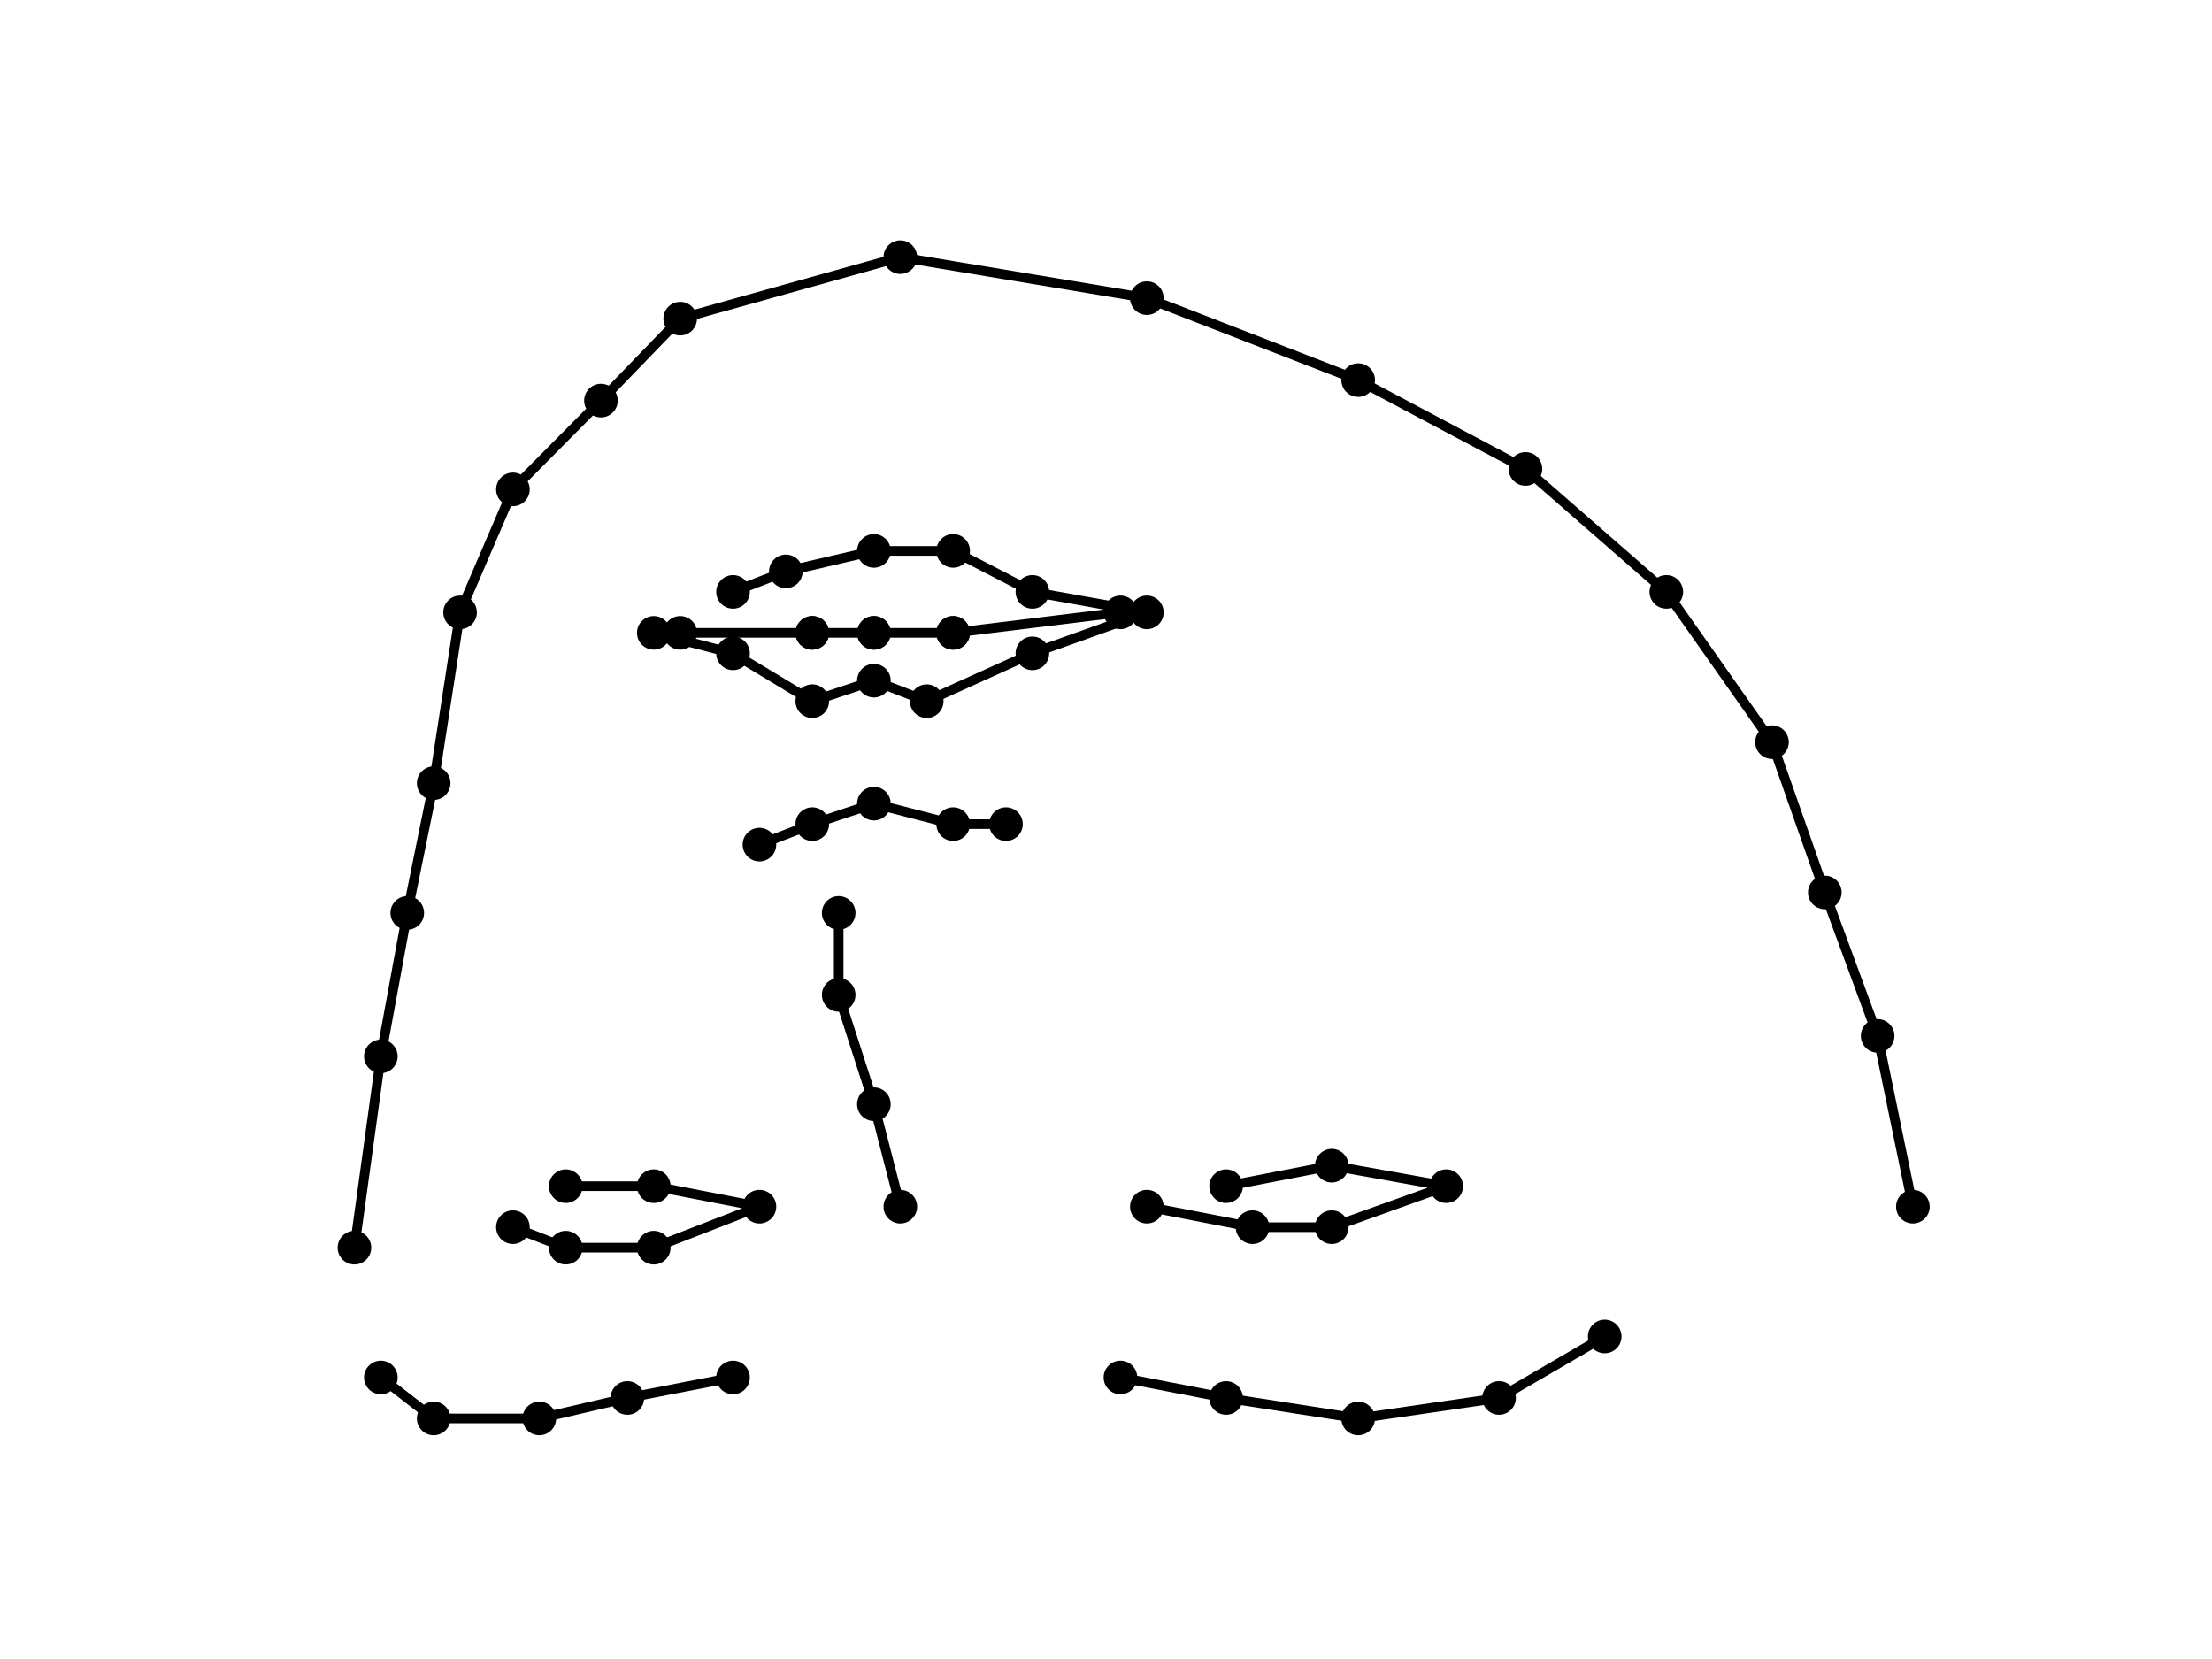 <?xml version="1.0" encoding="utf-8" standalone="no"?>
<!DOCTYPE svg PUBLIC "-//W3C//DTD SVG 1.1//EN"
  "http://www.w3.org/Graphics/SVG/1.1/DTD/svg11.dtd">
<!-- Created with matplotlib (https://matplotlib.org/) -->
<svg height="345.6pt" version="1.1" viewBox="0 0 460.8 345.6" width="460.8pt" xmlns="http://www.w3.org/2000/svg" xmlns:xlink="http://www.w3.org/1999/xlink">
 <defs>
  <style type="text/css">
*{stroke-linecap:butt;stroke-linejoin:round;}
  </style>
 </defs>
 <g id="figure_1">
  <g id="patch_1">
   <path d="M 0 345.6 
L 460.8 345.6 
L 460.8 0 
L 0 0 
z
" style="fill:#ffffff;"/>
  </g>
  <g id="axes_1">
   <g id="line2d_1">
    <path clip-path="url(#pc446652e27)" d="M 73.833 259.912 
L 79.335 220.066 
L 84.838 190.182 
L 90.341 163.144 
L 95.843 127.567 
L 106.848 101.952 
L 125.191 83.452 
L 141.698 66.376 
L 187.554 53.568 
L 238.911 62.106 
L 282.932 79.183 
L 317.782 97.683 
L 347.129 123.298 
L 369.14 154.605 
L 380.145 185.912 
L 391.15 215.797 
L 398.487 251.373 
" style="fill:none;stroke:#000000;stroke-linecap:square;stroke-width:2;"/>
    <defs>
     <path d="M 0 3 
C 0.796 3 1.559 2.684 2.121 2.121 
C 2.684 1.559 3 0.796 3 0 
C 3 -0.796 2.684 -1.559 2.121 -2.121 
C 1.559 -2.684 0.796 -3 0 -3 
C -0.796 -3 -1.559 -2.684 -2.121 -2.121 
C -2.684 -1.559 -3 -0.796 -3 0 
C -3 0.796 -2.684 1.559 -2.121 2.121 
C -1.559 2.684 -0.796 3 0 3 
z
" id="mecc56715bd" style="stroke:#000000;"/>
    </defs>
    <g clip-path="url(#pc446652e27)">
     <use style="stroke:#000000;" x="73.833" xlink:href="#mecc56715bd" y="259.912"/>
     <use style="stroke:#000000;" x="79.335" xlink:href="#mecc56715bd" y="220.066"/>
     <use style="stroke:#000000;" x="84.838" xlink:href="#mecc56715bd" y="190.182"/>
     <use style="stroke:#000000;" x="90.341" xlink:href="#mecc56715bd" y="163.144"/>
     <use style="stroke:#000000;" x="95.843" xlink:href="#mecc56715bd" y="127.567"/>
     <use style="stroke:#000000;" x="106.848" xlink:href="#mecc56715bd" y="101.952"/>
     <use style="stroke:#000000;" x="125.191" xlink:href="#mecc56715bd" y="83.452"/>
     <use style="stroke:#000000;" x="141.698" xlink:href="#mecc56715bd" y="66.376"/>
     <use style="stroke:#000000;" x="187.554" xlink:href="#mecc56715bd" y="53.568"/>
     <use style="stroke:#000000;" x="238.911" xlink:href="#mecc56715bd" y="62.106"/>
     <use style="stroke:#000000;" x="282.932" xlink:href="#mecc56715bd" y="79.183"/>
     <use style="stroke:#000000;" x="317.782" xlink:href="#mecc56715bd" y="97.683"/>
     <use style="stroke:#000000;" x="347.129" xlink:href="#mecc56715bd" y="123.298"/>
     <use style="stroke:#000000;" x="369.14" xlink:href="#mecc56715bd" y="154.605"/>
     <use style="stroke:#000000;" x="380.145" xlink:href="#mecc56715bd" y="185.912"/>
     <use style="stroke:#000000;" x="391.15" xlink:href="#mecc56715bd" y="215.797"/>
     <use style="stroke:#000000;" x="398.487" xlink:href="#mecc56715bd" y="251.373"/>
    </g>
   </g>
   <g id="line2d_2">
    <path clip-path="url(#pc446652e27)" d="M 79.335 286.95 
L 90.341 295.488 
L 112.351 295.488 
L 130.693 291.219 
L 152.704 286.95 
" style="fill:none;stroke:#000000;stroke-linecap:square;stroke-width:2;"/>
    <g clip-path="url(#pc446652e27)">
     <use style="stroke:#000000;" x="79.335" xlink:href="#mecc56715bd" y="286.95"/>
     <use style="stroke:#000000;" x="90.341" xlink:href="#mecc56715bd" y="295.488"/>
     <use style="stroke:#000000;" x="112.351" xlink:href="#mecc56715bd" y="295.488"/>
     <use style="stroke:#000000;" x="130.693" xlink:href="#mecc56715bd" y="291.219"/>
     <use style="stroke:#000000;" x="152.704" xlink:href="#mecc56715bd" y="286.95"/>
    </g>
   </g>
   <g id="line2d_3">
    <path clip-path="url(#pc446652e27)" d="M 233.409 286.95 
L 255.419 291.219 
L 282.932 295.488 
L 312.28 291.219 
L 334.29 278.411 
" style="fill:none;stroke:#000000;stroke-linecap:square;stroke-width:2;"/>
    <g clip-path="url(#pc446652e27)">
     <use style="stroke:#000000;" x="233.409" xlink:href="#mecc56715bd" y="286.95"/>
     <use style="stroke:#000000;" x="255.419" xlink:href="#mecc56715bd" y="291.219"/>
     <use style="stroke:#000000;" x="282.932" xlink:href="#mecc56715bd" y="295.488"/>
     <use style="stroke:#000000;" x="312.28" xlink:href="#mecc56715bd" y="291.219"/>
     <use style="stroke:#000000;" x="334.29" xlink:href="#mecc56715bd" y="278.411"/>
    </g>
   </g>
   <g id="line2d_4">
    <path clip-path="url(#pc446652e27)" d="M 187.554 251.373 
L 182.051 230.027 
L 174.714 207.258 
L 174.714 190.182 
" style="fill:none;stroke:#000000;stroke-linecap:square;stroke-width:2;"/>
    <g clip-path="url(#pc446652e27)">
     <use style="stroke:#000000;" x="187.554" xlink:href="#mecc56715bd" y="251.373"/>
     <use style="stroke:#000000;" x="182.051" xlink:href="#mecc56715bd" y="230.027"/>
     <use style="stroke:#000000;" x="174.714" xlink:href="#mecc56715bd" y="207.258"/>
     <use style="stroke:#000000;" x="174.714" xlink:href="#mecc56715bd" y="190.182"/>
    </g>
   </g>
   <g id="line2d_5">
    <path clip-path="url(#pc446652e27)" d="M 158.206 175.951 
L 169.211 171.682 
L 182.051 167.413 
L 198.559 171.682 
L 209.564 171.682 
" style="fill:none;stroke:#000000;stroke-linecap:square;stroke-width:2;"/>
    <g clip-path="url(#pc446652e27)">
     <use style="stroke:#000000;" x="158.206" xlink:href="#mecc56715bd" y="175.951"/>
     <use style="stroke:#000000;" x="169.211" xlink:href="#mecc56715bd" y="171.682"/>
     <use style="stroke:#000000;" x="182.051" xlink:href="#mecc56715bd" y="167.413"/>
     <use style="stroke:#000000;" x="198.559" xlink:href="#mecc56715bd" y="171.682"/>
     <use style="stroke:#000000;" x="209.564" xlink:href="#mecc56715bd" y="171.682"/>
    </g>
   </g>
   <g id="line2d_6">
    <path clip-path="url(#pc446652e27)" d="M 106.848 255.642 
L 117.854 259.912 
L 136.196 259.912 
L 158.206 251.373 
L 136.196 247.104 
L 117.854 247.104 
" style="fill:none;stroke:#000000;stroke-linecap:square;stroke-width:2;"/>
    <g clip-path="url(#pc446652e27)">
     <use style="stroke:#000000;" x="106.848" xlink:href="#mecc56715bd" y="255.642"/>
     <use style="stroke:#000000;" x="117.854" xlink:href="#mecc56715bd" y="259.912"/>
     <use style="stroke:#000000;" x="136.196" xlink:href="#mecc56715bd" y="259.912"/>
     <use style="stroke:#000000;" x="158.206" xlink:href="#mecc56715bd" y="251.373"/>
     <use style="stroke:#000000;" x="136.196" xlink:href="#mecc56715bd" y="247.104"/>
     <use style="stroke:#000000;" x="117.854" xlink:href="#mecc56715bd" y="247.104"/>
    </g>
   </g>
   <g id="line2d_7">
    <path clip-path="url(#pc446652e27)" d="M 238.911 251.373 
L 260.922 255.642 
L 277.43 255.642 
L 301.274 247.104 
L 277.43 242.835 
L 255.419 247.104 
" style="fill:none;stroke:#000000;stroke-linecap:square;stroke-width:2;"/>
    <g clip-path="url(#pc446652e27)">
     <use style="stroke:#000000;" x="238.911" xlink:href="#mecc56715bd" y="251.373"/>
     <use style="stroke:#000000;" x="260.922" xlink:href="#mecc56715bd" y="255.642"/>
     <use style="stroke:#000000;" x="277.43" xlink:href="#mecc56715bd" y="255.642"/>
     <use style="stroke:#000000;" x="301.274" xlink:href="#mecc56715bd" y="247.104"/>
     <use style="stroke:#000000;" x="277.43" xlink:href="#mecc56715bd" y="242.835"/>
     <use style="stroke:#000000;" x="255.419" xlink:href="#mecc56715bd" y="247.104"/>
    </g>
   </g>
   <g id="line2d_8">
    <path clip-path="url(#pc446652e27)" d="M 136.196 131.836 
L 152.704 136.105 
L 169.211 146.067 
L 182.051 141.798 
L 193.056 146.067 
L 215.067 136.105 
L 238.911 127.567 
L 215.067 123.298 
L 198.559 114.76 
L 182.051 114.76 
L 163.709 119.029 
L 152.704 123.298 
" style="fill:none;stroke:#000000;stroke-linecap:square;stroke-width:2;"/>
    <g clip-path="url(#pc446652e27)">
     <use style="stroke:#000000;" x="136.196" xlink:href="#mecc56715bd" y="131.836"/>
     <use style="stroke:#000000;" x="152.704" xlink:href="#mecc56715bd" y="136.105"/>
     <use style="stroke:#000000;" x="169.211" xlink:href="#mecc56715bd" y="146.067"/>
     <use style="stroke:#000000;" x="182.051" xlink:href="#mecc56715bd" y="141.798"/>
     <use style="stroke:#000000;" x="193.056" xlink:href="#mecc56715bd" y="146.067"/>
     <use style="stroke:#000000;" x="215.067" xlink:href="#mecc56715bd" y="136.105"/>
     <use style="stroke:#000000;" x="238.911" xlink:href="#mecc56715bd" y="127.567"/>
     <use style="stroke:#000000;" x="215.067" xlink:href="#mecc56715bd" y="123.298"/>
     <use style="stroke:#000000;" x="198.559" xlink:href="#mecc56715bd" y="114.76"/>
     <use style="stroke:#000000;" x="182.051" xlink:href="#mecc56715bd" y="114.76"/>
     <use style="stroke:#000000;" x="163.709" xlink:href="#mecc56715bd" y="119.029"/>
     <use style="stroke:#000000;" x="152.704" xlink:href="#mecc56715bd" y="123.298"/>
    </g>
   </g>
   <g id="line2d_9">
    <path clip-path="url(#pc446652e27)" d="M 141.698 131.836 
L 169.211 131.836 
L 182.051 131.836 
L 198.559 131.836 
L 233.409 127.567 
L 198.559 131.836 
L 182.051 131.836 
L 169.211 131.836 
" style="fill:none;stroke:#000000;stroke-linecap:square;stroke-width:2;"/>
    <g clip-path="url(#pc446652e27)">
     <use style="stroke:#000000;" x="141.698" xlink:href="#mecc56715bd" y="131.836"/>
     <use style="stroke:#000000;" x="169.211" xlink:href="#mecc56715bd" y="131.836"/>
     <use style="stroke:#000000;" x="182.051" xlink:href="#mecc56715bd" y="131.836"/>
     <use style="stroke:#000000;" x="198.559" xlink:href="#mecc56715bd" y="131.836"/>
     <use style="stroke:#000000;" x="233.409" xlink:href="#mecc56715bd" y="127.567"/>
     <use style="stroke:#000000;" x="198.559" xlink:href="#mecc56715bd" y="131.836"/>
     <use style="stroke:#000000;" x="182.051" xlink:href="#mecc56715bd" y="131.836"/>
     <use style="stroke:#000000;" x="169.211" xlink:href="#mecc56715bd" y="131.836"/>
    </g>
   </g>
  </g>
 </g>
 <defs>
  <clipPath id="pc446652e27">
   <rect height="266.112" width="357.12" x="57.6" y="41.472"/>
  </clipPath>
 </defs>
</svg>

